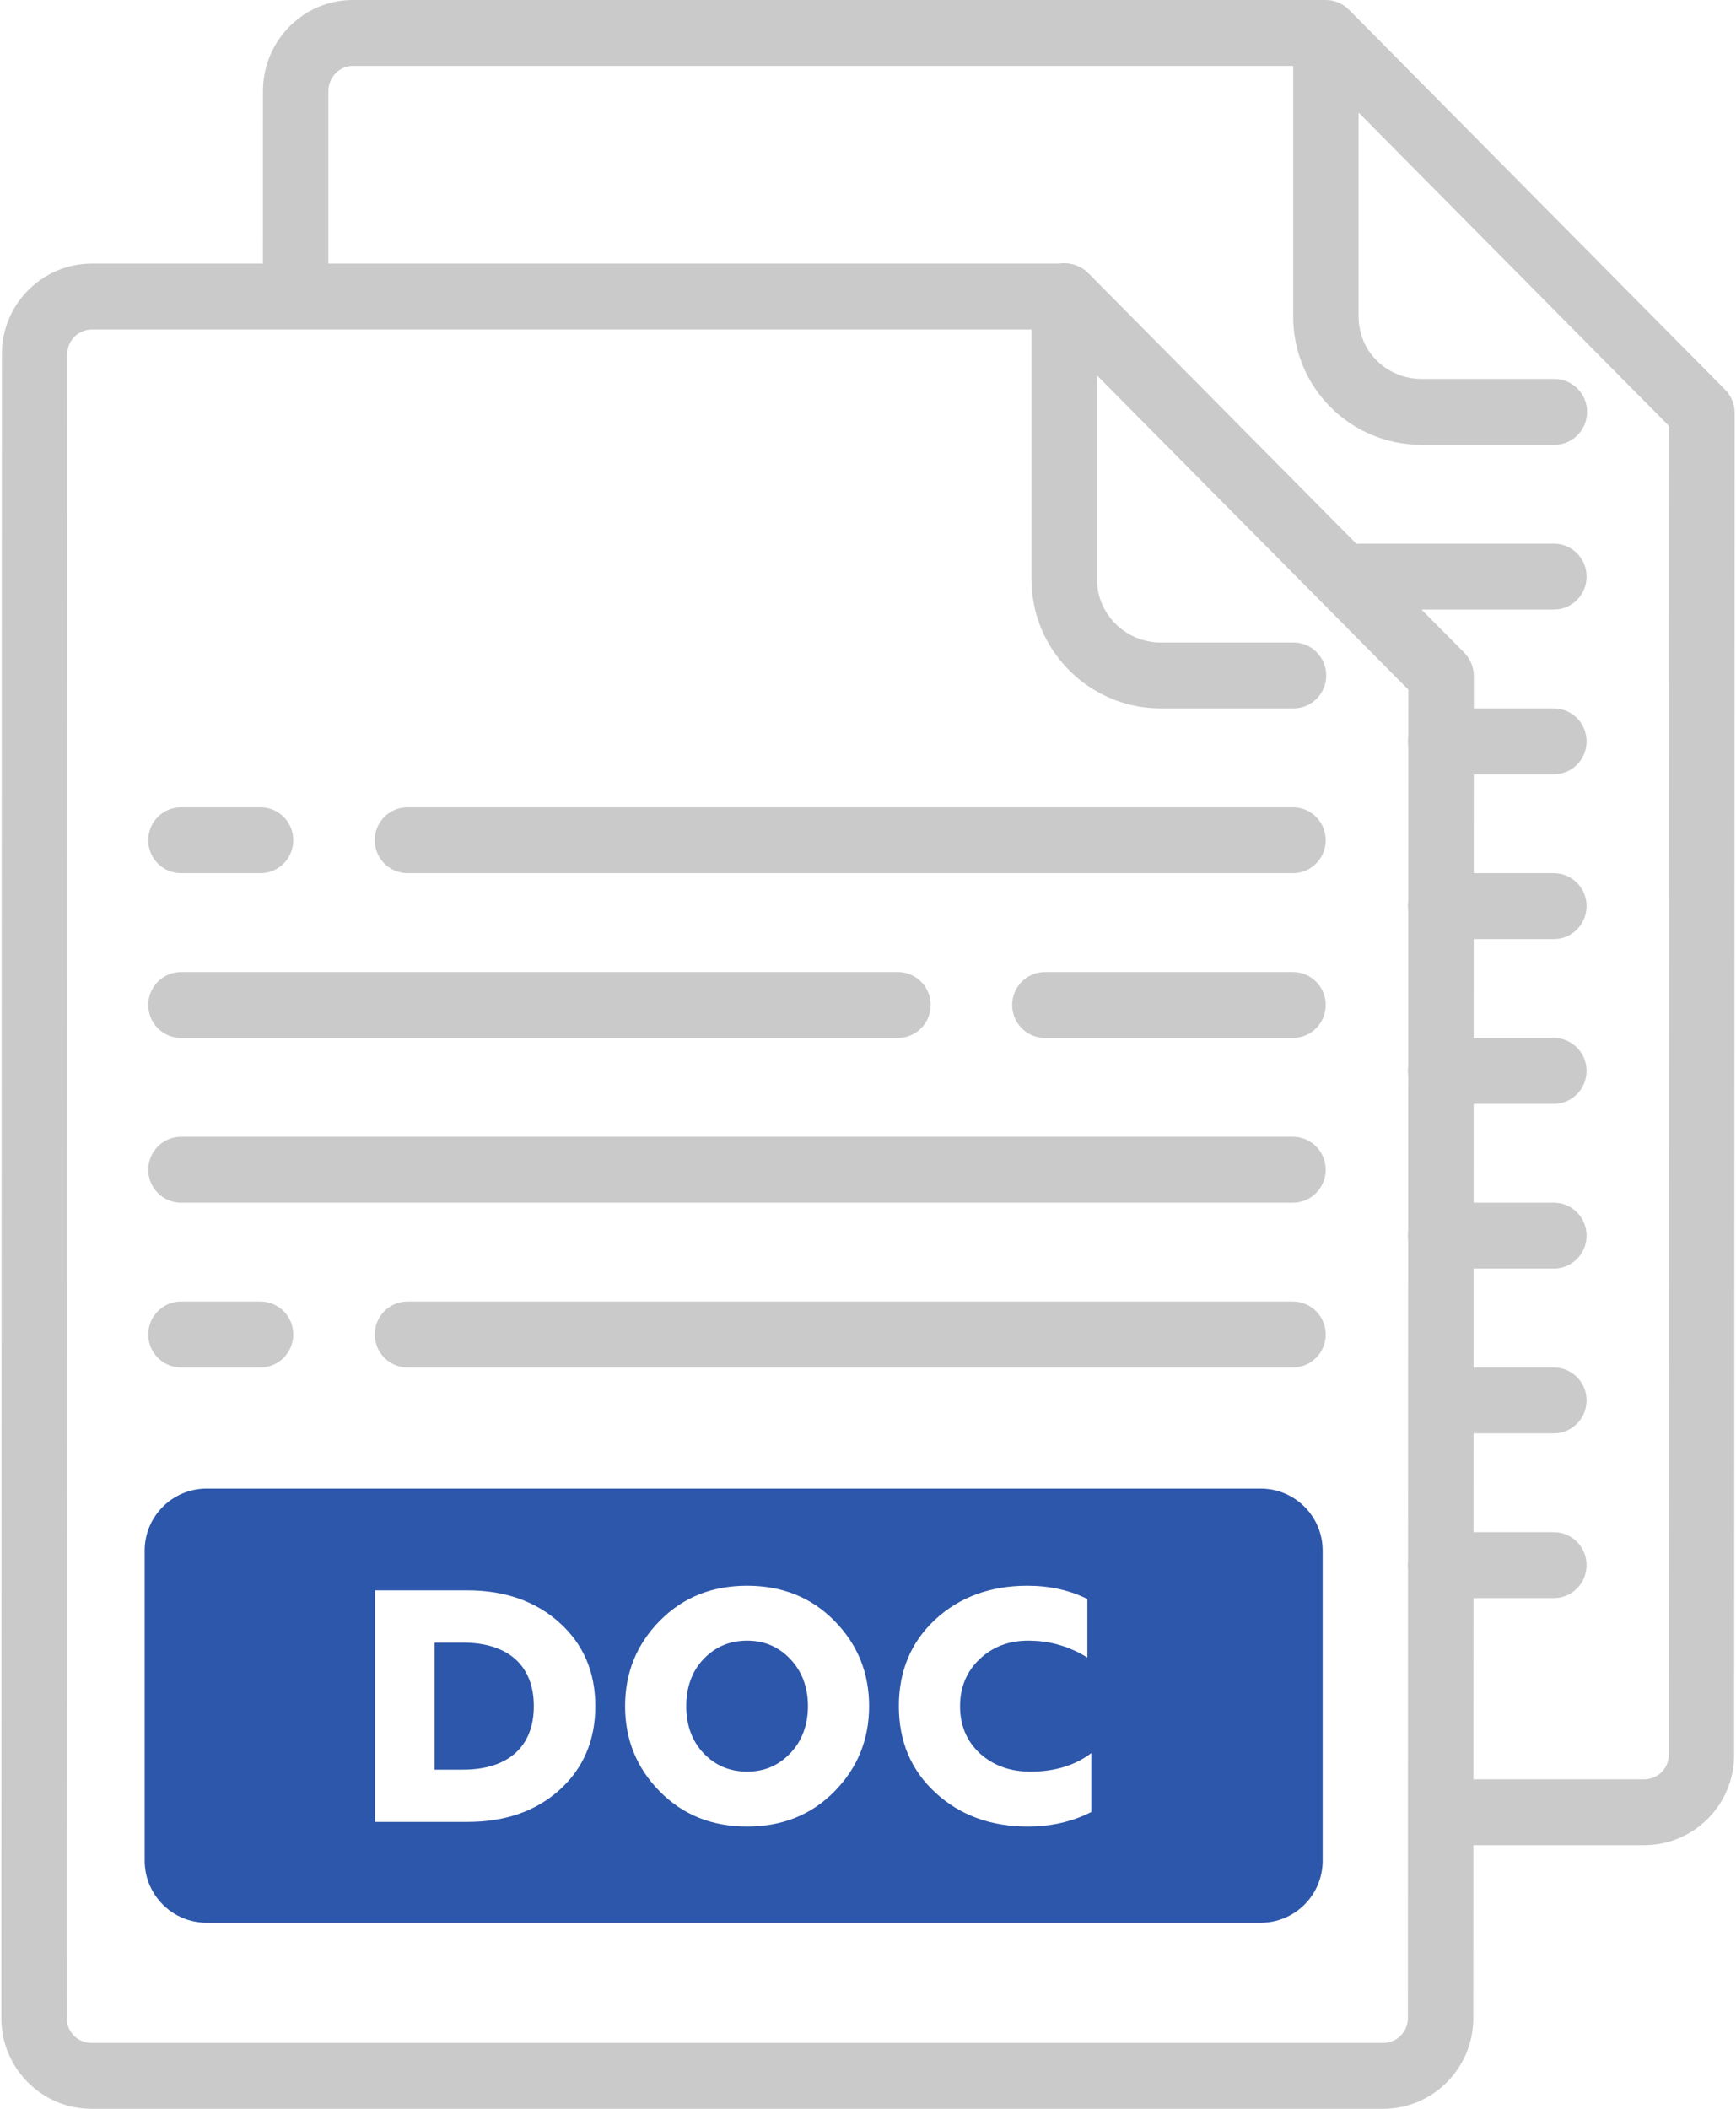 <?xml version="1.0" encoding="UTF-8"?>
<svg width="84px" height="102px" viewBox="0 0 84 102" version="1.1" xmlns="http://www.w3.org/2000/svg" xmlns:xlink="http://www.w3.org/1999/xlink">
    <!-- Generator: Sketch 60 (88103) - https://sketch.com -->
    <title>documents</title>
    <desc>Created with Sketch.</desc>
    <g id="Page-1" stroke="none" stroke-width="1" fill="none" fill-rule="evenodd">
        <g id="Объявление-кредитора" transform="translate(-754, -301)" fill-rule="nonzero">
            <g id="Group-5" transform="translate(320, 301)">
                <g id="Group-3" transform="translate(434, 0)">
                    <g id="documents-2">
                        <g id="documents">
                            <path d="M64.158,0 C64.578,0 64.98,0.176 65.278,0.477 L65.278,0.477 L83.473,18.847 C83.768,19.146 83.935,19.552 83.935,19.975 L83.935,19.975 L83.91,84.881 C83.911,87.301 81.956,89.25 79.552,89.25 L79.552,89.25 L71.292,89.25 L71.289,97.616 C71.289,99.964 69.446,101.884 67.14,101.995 L66.929,102 L4.425,102 C2.021,102 0.065,100.034 0.065,97.613 L0.065,97.613 L0.09,17.128 C0.09,14.707 2.045,12.75 4.45,12.75 L4.45,12.75 L12.722,12.75 L12.723,4.408 C12.723,2.058 14.554,0.117 16.86,0.005 L17.071,0 Z M49.913,15.937 L4.45,15.938 C3.79,15.938 3.255,16.468 3.255,17.131 L3.255,17.131 L3.23,97.62 C3.23,98.283 3.766,98.814 4.425,98.814 L4.425,98.814 L66.929,98.814 C67.587,98.814 68.123,98.278 68.123,97.615 L68.123,97.615 L68.126,87.738 L68.123,87.656 C68.123,87.628 68.124,87.6 68.125,87.573 L68.146,33.358 L53.079,18.158 L53.079,28.029 C53.079,29.66 54.386,30.981 55.985,31.073 L56.164,31.078 L62.589,31.078 C63.463,31.078 64.172,31.792 64.172,32.672 C64.172,33.553 63.462,34.266 62.588,34.266 L62.588,34.266 L56.163,34.266 C52.738,34.266 49.913,31.478 49.913,28.029 L49.913,28.029 L49.913,15.937 Z M62.573,3.187 L17.072,3.188 C16.414,3.188 15.888,3.745 15.888,4.408 L15.888,4.408 L15.888,12.75 L51.248,12.749 C51.282,12.744 51.317,12.739 51.352,12.736 L51.496,12.73 C51.711,12.73 51.915,12.773 52.102,12.851 C52.308,12.928 52.497,13.047 52.657,13.208 L52.657,13.208 L70.851,31.57 C71.147,31.869 71.313,32.27 71.313,32.693 L71.313,32.693 L71.293,86.062 L79.552,86.062 C80.169,86.062 80.678,85.607 80.74,85.004 L80.746,84.882 L80.77,20.615 L65.739,5.445 L65.739,15.316 C65.739,16.947 67.012,18.233 68.608,18.323 L68.787,18.328 L75.212,18.328 C76.086,18.328 76.795,19.041 76.795,19.922 C76.795,20.802 76.085,21.516 75.211,21.516 L75.211,21.516 L68.786,21.516 C65.362,21.516 62.574,18.766 62.574,15.316 L62.574,15.316 L62.573,3.187 Z" id="Combined-Shape" fill="#CACACA"></path>
                            <path d="M12.608,39.047 L8.756,39.047 C7.882,39.047 7.173,39.76 7.173,40.641 C7.173,41.521 7.882,42.234 8.756,42.234 L12.608,42.234 C13.481,42.234 14.19,41.521 14.19,40.641 C14.19,39.76 13.481,39.047 12.608,39.047 Z" id="Path" fill="#CACACA"></path>
                            <path d="M62.564,39.047 L19.717,39.047 C18.841,39.047 18.134,39.76 18.134,40.641 C18.134,41.521 18.842,42.234 19.717,42.234 L62.564,42.234 C63.438,42.234 64.147,41.521 64.147,40.641 C64.147,39.76 63.438,39.047 62.564,39.047 Z" id="Path" fill="#CACACA"></path>
                            <path d="M62.564,47.016 L50.559,47.016 C49.684,47.016 48.976,47.729 48.976,48.609 C48.976,49.49 49.684,50.203 50.559,50.203 L62.564,50.203 C63.438,50.203 64.147,49.49 64.147,48.609 C64.147,47.729 63.438,47.016 62.564,47.016 Z" id="Path" fill="#CACACA"></path>
                            <path d="M43.451,47.016 L8.756,47.016 C7.883,47.016 7.174,47.729 7.174,48.609 C7.174,49.49 7.883,50.203 8.756,50.203 L43.451,50.203 C44.323,50.203 45.033,49.49 45.033,48.609 C45.033,47.729 44.323,47.016 43.451,47.016 Z" id="Path" fill="#CACACA"></path>
                            <path d="M62.564,54.984 L8.756,54.984 C7.883,54.984 7.174,55.698 7.174,56.578 C7.174,57.458 7.883,58.172 8.756,58.172 L62.564,58.172 C63.438,58.172 64.147,57.458 64.147,56.578 C64.147,55.698 63.438,54.984 62.564,54.984 Z" id="Path" fill="#CACACA"></path>
                            <path d="M12.608,62.953 L8.756,62.953 C7.882,62.953 7.173,63.667 7.173,64.547 C7.173,65.427 7.882,66.141 8.756,66.141 L12.608,66.141 C13.481,66.141 14.19,65.427 14.19,64.547 C14.19,63.667 13.481,62.953 12.608,62.953 Z" id="Path" fill="#CACACA"></path>
                            <path d="M62.564,62.953 L19.717,62.953 C18.841,62.953 18.134,63.667 18.134,64.547 C18.134,65.427 18.842,66.141 19.717,66.141 L62.564,66.141 C63.438,66.141 64.147,65.427 64.147,64.547 C64.147,63.667 63.438,62.953 62.564,62.953 Z" id="Path" fill="#CACACA"></path>
                            <path d="M75.188,26.297 L65.795,26.297 C64.921,26.297 64.213,27.01 64.213,27.891 C64.213,28.771 64.921,29.484 65.795,29.484 L75.187,29.484 C76.062,29.484 76.771,28.771 76.771,27.891 C76.771,27.01 76.063,26.297 75.188,26.297 Z" id="Path" fill="#CACACA"></path>
                            <path d="M75.187,34.266 L69.706,34.266 C68.831,34.266 68.123,34.979 68.123,35.859 C68.123,36.74 68.831,37.453 69.706,37.453 L75.187,37.453 C76.062,37.453 76.77,36.74 76.77,35.859 C76.77,34.979 76.062,34.266 75.187,34.266 Z" id="Path" fill="#CACACA"></path>
                            <path d="M75.187,42.234 L69.706,42.234 C68.831,42.234 68.123,42.947 68.123,43.828 C68.123,44.708 68.831,45.422 69.706,45.422 L75.187,45.422 C76.062,45.422 76.77,44.708 76.77,43.828 C76.77,42.947 76.062,42.234 75.187,42.234 Z" id="Path" fill="#CACACA"></path>
                            <path d="M75.187,66.141 L70.191,66.141 C69.318,66.141 68.608,66.855 68.608,67.734 C68.608,68.614 69.318,69.328 70.191,69.328 L75.187,69.328 C76.062,69.328 76.77,68.614 76.77,67.734 C76.77,66.855 76.062,66.141 75.187,66.141 Z" id="Path" fill="#CACACA"></path>
                            <path d="M75.187,50.203 L69.706,50.203 C68.831,50.203 68.123,50.917 68.123,51.797 C68.123,52.677 68.831,53.391 69.706,53.391 L75.187,53.391 C76.062,53.391 76.77,52.677 76.77,51.797 C76.77,50.916 76.062,50.203 75.187,50.203 Z" id="Path" fill="#CACACA"></path>
                            <path d="M75.187,58.172 L69.706,58.172 C68.831,58.172 68.123,58.886 68.123,59.766 C68.123,60.645 68.831,61.359 69.706,61.359 L75.187,61.359 C76.062,61.359 76.77,60.645 76.77,59.766 C76.77,58.886 76.062,58.172 75.187,58.172 Z" id="Path" fill="#CACACA"></path>
                            <path d="M75.187,74.109 L69.706,74.109 C68.831,74.109 68.123,74.823 68.123,75.703 C68.123,76.583 68.831,77.297 69.706,77.297 L75.187,77.297 C76.062,77.297 76.77,76.583 76.77,75.703 C76.77,74.823 76.062,74.109 75.187,74.109 Z" id="Path" fill="#CACACA"></path>
                            <path d="M61,72 C62.657,72 64,73.343 64,75 L64,90 C64,91.657 62.657,93 61,93 L10,93 C8.343,93 7,91.657 7,90 L7,75 C7,73.343 8.343,72 10,72 L61,72 Z M36.15,76.7 C34.454,76.7 33.046,77.26 31.926,78.396 C30.806,79.532 30.246,80.908 30.246,82.524 C30.246,84.14 30.806,85.516 31.926,86.652 C33.046,87.788 34.454,88.348 36.15,88.348 C37.846,88.348 39.254,87.788 40.374,86.652 C41.494,85.516 42.054,84.14 42.054,82.524 C42.054,80.908 41.494,79.532 40.374,78.396 C39.254,77.26 37.846,76.7 36.15,76.7 Z M49.718,76.7 C47.926,76.7 46.438,77.244 45.254,78.332 C44.086,79.42 43.494,80.812 43.494,82.524 C43.494,84.236 44.086,85.628 45.27,86.716 C46.454,87.804 47.942,88.348 49.734,88.348 C50.87,88.348 51.894,88.108 52.806,87.644 L52.806,84.796 C52.022,85.388 51.046,85.692 49.862,85.692 C48.886,85.692 48.07,85.404 47.414,84.812 C46.774,84.22 46.454,83.452 46.454,82.524 C46.454,81.612 46.774,80.844 47.398,80.252 C48.022,79.66 48.806,79.356 49.75,79.356 C50.79,79.356 51.734,79.628 52.614,80.172 L52.614,77.34 C51.734,76.908 50.774,76.7 49.718,76.7 Z M22.614,76.924 L18.15,76.924 L18.15,88.124 L22.614,88.124 C24.438,88.124 25.926,87.612 27.078,86.572 C28.23,85.532 28.806,84.172 28.806,82.524 C28.806,80.876 28.23,79.532 27.078,78.492 C25.926,77.452 24.438,76.924 22.614,76.924 Z M36.15,79.356 C36.998,79.356 37.686,79.66 38.246,80.252 C38.806,80.844 39.094,81.612 39.094,82.524 C39.094,83.436 38.806,84.204 38.246,84.796 C37.686,85.388 36.998,85.692 36.15,85.692 C35.302,85.692 34.598,85.388 34.038,84.796 C33.478,84.204 33.206,83.436 33.206,82.524 C33.206,81.612 33.478,80.844 34.038,80.252 C34.598,79.66 35.302,79.356 36.15,79.356 Z M22.406,79.452 C24.582,79.452 25.83,80.556 25.83,82.524 C25.83,84.492 24.582,85.596 22.406,85.596 L21.03,85.596 L21.03,79.452 L22.406,79.452 Z" id="Combined-Shape" fill="#2D57AA"></path>
                        </g>
                    </g>
                </g>
            </g>
        </g>
    </g>
</svg>